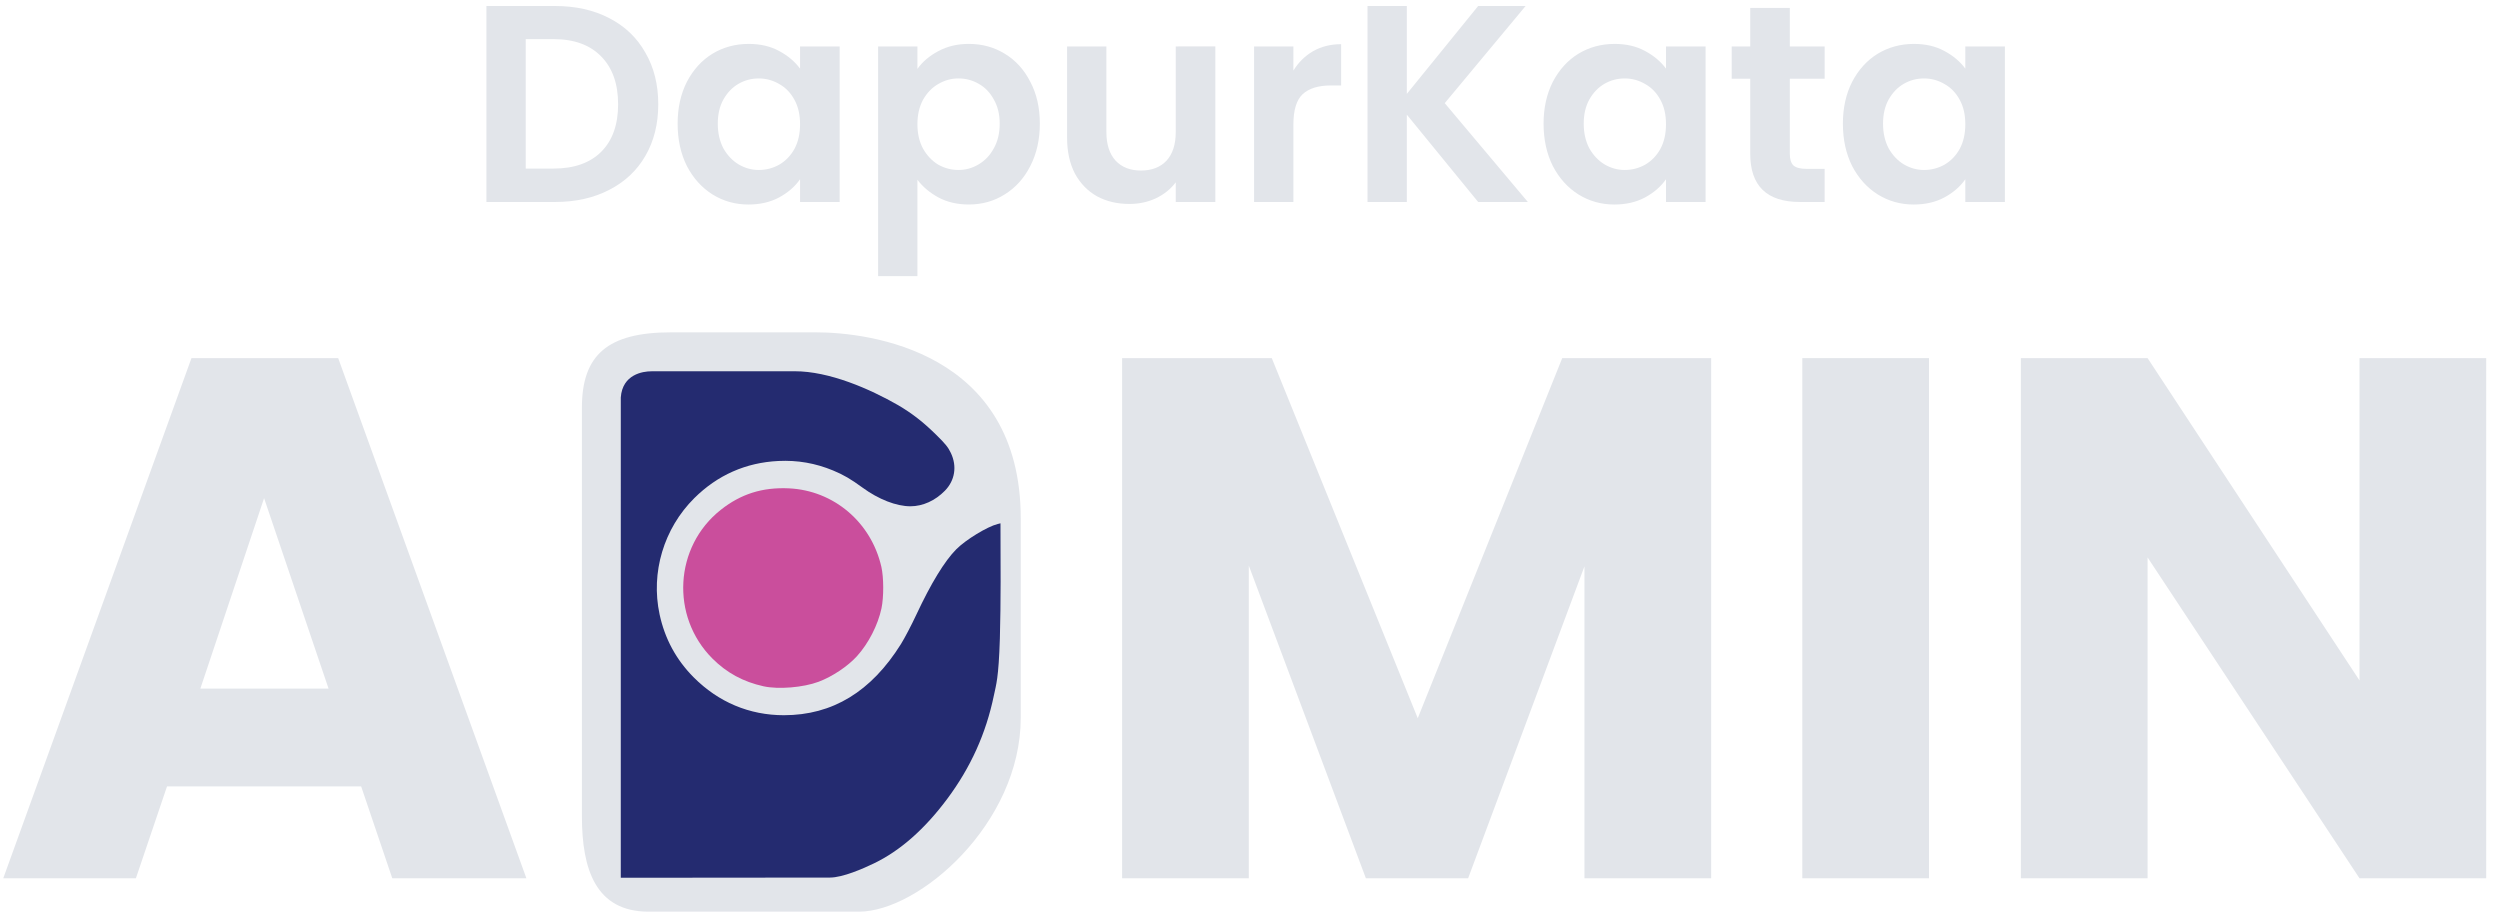<?xml version="1.0" encoding="UTF-8" standalone="no"?>
<svg
   xmlns:dc="http://purl.org/dc/elements/1.1/"
   xmlns:cc="http://creativecommons.org/ns#"
   xmlns:rdf="http://www.w3.org/1999/02/22-rdf-syntax-ns#"
   xmlns:svg="http://www.w3.org/2000/svg"
   xmlns="http://www.w3.org/2000/svg"
   xmlns:sodipodi="http://sodipodi.sourceforge.net/DTD/sodipodi-0.dtd"
   xmlns:inkscape="http://www.inkscape.org/namespaces/inkscape"
   width="425mm"
   height="155mm"
   viewBox="0 0 425 155"
   version="1.1"
   id="svg8"
   sodipodi:docname="adminDark.svg"
   inkscape:version="1.0.2 (1.0.2+r75+1)">
  <sodipodi:namedview
     pagecolor="#ffffff"
     bordercolor="#666666"
     borderopacity="1"
     objecttolerance="10"
     gridtolerance="10"
     guidetolerance="10"
     inkscape:pageopacity="0"
     inkscape:pageshadow="2"
     inkscape:window-width="1366"
     inkscape:window-height="716"
     id="namedview18"
     showgrid="false"
     inkscape:zoom="0.13660235"
     inkscape:cx="1591.0782"
     inkscape:cy="-119.77346"
     inkscape:window-x="0"
     inkscape:window-y="24"
     inkscape:window-maximized="1"
     inkscape:current-layer="svg8"
     inkscape:document-rotation="0" />
  <defs
     id="defs2" />
  <g
     aria-label="DapurKata"
     id="text877"
     style="font-style:normal;font-weight:normal;font-size:77.869px;line-height:1.25;font-family:sans-serif;fill:#e2e5ea;fill-opacity:1;stroke:none;stroke-width:6.386"
     transform="matrix(0.613,0,0,0.613,-17.963,-28.648)">
    <g
       id="g995"
       style="fill:#e2e5ea;fill-opacity:1">
      <path
         d="m 283.727,65.84 q 2.102,-2.959 5.762,-4.906 3.738,-2.025 8.488,-2.025 5.529,0 9.967,2.725 4.516,2.725 7.086,7.787 2.648,4.984 2.648,11.602 0,6.619 -2.648,11.758 -2.57,5.061 -7.086,7.865 -4.439,2.803 -9.967,2.803 -4.75,0 -8.41,-1.947 -3.582,-1.947 -5.84,-4.906 V 123.307 H 272.826 V 59.611 h 10.902 z m 22.816,15.184 q 0,-3.893 -1.635,-6.697 -1.557,-2.881 -4.205,-4.361 -2.57,-1.48 -5.607,-1.48 -2.959,0 -5.607,1.557 -2.57,1.48 -4.205,4.361 -1.557,2.881 -1.557,6.775 0,3.893 1.557,6.775 1.635,2.881 4.205,4.439 2.648,1.48 5.607,1.48 3.037,0 5.607,-1.557 2.648,-1.557 4.205,-4.439 1.635,-2.881 1.635,-6.852 z"
         style="font-style:normal;font-variant:normal;font-weight:600;font-stretch:normal;font-family:Poppins;-inkscape-font-specification:'Poppins Semi-Bold';fill:#e2e5ea;fill-opacity:1;stroke-width:6.386"
         id="path859" />
      <path
         d="m 183.199,48.398 q 8.566,0 15.029,3.348 6.541,3.348 10.045,9.578 3.582,6.152 3.582,14.328 0,8.176 -3.582,14.328 -3.504,6.074 -10.045,9.422 -6.463,3.348 -15.029,3.348 H 164.199 V 48.398 Z m -0.389,45.086 q 8.566,0 13.238,-4.672 4.672,-4.672 4.672,-13.16 0,-8.488 -4.672,-13.238 -4.672,-4.828 -13.238,-4.828 h -7.709 V 93.484 Z"
         style="font-style:normal;font-variant:normal;font-weight:600;font-stretch:normal;font-family:Poppins;-inkscape-font-specification:'Poppins Semi-Bold';fill:#e2e5ea;fill-opacity:1;stroke-width:6.386"
         id="path855" />
      <path
         d="m 217.228,81.025 q 0,-6.541 2.57,-11.602 2.648,-5.061 7.086,-7.787 4.516,-2.725 10.045,-2.725 4.828,0 8.41,1.947 3.66,1.947 5.84,4.906 v -6.152 h 10.979 v 43.139 h -10.979 v -6.307 q -2.102,3.037 -5.84,5.061 -3.66,1.947 -8.488,1.947 -5.451,0 -9.967,-2.803 -4.439,-2.803 -7.086,-7.865 -2.57,-5.139 -2.57,-11.758 z m 33.951,0.156 q 0,-3.971 -1.557,-6.775 -1.557,-2.881 -4.205,-4.361 -2.648,-1.557 -5.684,-1.557 -3.037,0 -5.607,1.48 -2.57,1.48 -4.205,4.361 -1.557,2.803 -1.557,6.697 0,3.893 1.557,6.852 1.635,2.881 4.205,4.439 2.648,1.557 5.607,1.557 3.037,0 5.684,-1.48 2.648,-1.557 4.205,-4.361 1.557,-2.881 1.557,-6.852 z"
         style="font-style:normal;font-variant:normal;font-weight:600;font-stretch:normal;font-family:Poppins;-inkscape-font-specification:'Poppins Semi-Bold';fill:#e2e5ea;fill-opacity:1;stroke-width:6.386"
         id="path857" />
      <path
         d="m 366.346,59.611 v 43.139 h -10.979 v -5.451 q -2.102,2.803 -5.529,4.439 -3.348,1.557 -7.32,1.557 -5.061,0 -8.955,-2.102 -3.893,-2.18 -6.152,-6.307 -2.18,-4.205 -2.18,-9.967 V 59.611 h 10.902 v 23.75 q 0,5.139 2.57,7.943 2.57,2.725 7.008,2.725 4.516,0 7.086,-2.725 2.57,-2.803 2.57,-7.943 V 59.611 Z"
         style="font-style:normal;font-variant:normal;font-weight:600;font-stretch:normal;font-family:Poppins;-inkscape-font-specification:'Poppins Semi-Bold';fill:#e2e5ea;fill-opacity:1;stroke-width:6.386"
         id="path861" />
      <path
         d="m 387.993,66.308 q 2.102,-3.426 5.451,-5.373 3.426,-1.947 7.787,-1.947 v 11.447 h -2.881 q -5.139,0 -7.787,2.414 -2.57,2.414 -2.57,8.41 v 21.492 H 377.092 V 59.611 h 10.902 z"
         style="font-style:normal;font-variant:normal;font-weight:600;font-stretch:normal;font-family:Poppins;-inkscape-font-specification:'Poppins Semi-Bold';fill:#e2e5ea;fill-opacity:1;stroke-width:6.386"
         id="path863" />
      <path
         d="M 439.231,102.75 419.452,78.533 v 24.217 h -10.902 V 48.398 h 10.902 V 72.771 L 439.231,48.398 h 13.16 l -22.426,26.943 23.049,27.41 z"
         style="font-style:normal;font-variant:normal;font-weight:600;font-stretch:normal;font-family:Poppins;-inkscape-font-specification:'Poppins Semi-Bold';fill:#e2e5ea;fill-opacity:1;stroke-width:6.386"
         id="path866" />
      <path
         d="m 457.374,81.025 q 0,-6.541 2.57,-11.602 2.648,-5.061 7.086,-7.787 4.516,-2.725 10.045,-2.725 4.828,0 8.41,1.947 3.66,1.947 5.84,4.906 v -6.152 h 10.979 v 43.139 h -10.979 v -6.307 q -2.102,3.037 -5.84,5.061 -3.66,1.947 -8.488,1.947 -5.451,0 -9.967,-2.803 -4.439,-2.803 -7.086,-7.865 -2.57,-5.139 -2.57,-11.758 z m 33.951,0.156 q 0,-3.971 -1.557,-6.775 -1.557,-2.881 -4.205,-4.361 -2.648,-1.557 -5.684,-1.557 -3.037,0 -5.607,1.48 -2.57,1.48 -4.205,4.361 -1.557,2.803 -1.557,6.697 0,3.893 1.557,6.852 1.635,2.881 4.205,4.439 2.648,1.557 5.607,1.557 3.037,0 5.684,-1.48 2.648,-1.557 4.205,-4.361 1.557,-2.881 1.557,-6.852 z"
         style="font-style:normal;font-variant:normal;font-weight:600;font-stretch:normal;font-family:Poppins;-inkscape-font-specification:'Poppins Semi-Bold';fill:#e2e5ea;fill-opacity:1;stroke-width:6.386"
         id="path868" />
      <path
         d="m 525.665,68.566 v 20.869 q 0,2.18 1.012,3.193 1.09,0.934 3.582,0.934 h 5.061 v 9.188 h -6.852 q -13.783,0 -13.783,-13.393 V 68.566 h -5.139 v -8.955 h 5.139 V 48.943 h 10.979 v 10.668 h 9.656 v 8.955 z"
         style="font-style:normal;font-variant:normal;font-weight:600;font-stretch:normal;font-family:Poppins;-inkscape-font-specification:'Poppins Semi-Bold';fill:#e2e5ea;fill-opacity:1;stroke-width:6.386"
         id="path870" />
      <path
         d="m 540.382,81.025 q 0,-6.541 2.57,-11.602 2.648,-5.061 7.086,-7.787 4.516,-2.725 10.045,-2.725 4.828,0 8.41,1.947 3.66,1.947 5.84,4.906 v -6.152 h 10.979 v 43.139 h -10.979 v -6.307 q -2.102,3.037 -5.84,5.061 -3.66,1.947 -8.488,1.947 -5.451,0 -9.967,-2.803 -4.439,-2.803 -7.086,-7.865 -2.57,-5.139 -2.57,-11.758 z m 33.951,0.156 q 0,-3.971 -1.557,-6.775 -1.557,-2.881 -4.205,-4.361 -2.648,-1.557 -5.684,-1.557 -3.037,0 -5.607,1.48 -2.57,1.48 -4.205,4.361 -1.557,2.803 -1.557,6.697 0,3.893 1.557,6.852 1.635,2.881 4.205,4.439 2.648,1.557 5.607,1.557 3.037,0 5.684,-1.48 2.648,-1.557 4.205,-4.361 1.557,-2.881 1.557,-6.852 z"
         style="font-style:normal;font-variant:normal;font-weight:600;font-stretch:normal;font-family:Poppins;-inkscape-font-specification:'Poppins Semi-Bold';fill:#e2e5ea;fill-opacity:1;stroke-width:6.386"
         id="path872" />
    </g>
  </g>
  <path
     id="rect852"
     style="fill:#e2e5ea;fill-opacity:1;stroke-width:0.37"
     d="m 114.068,56.497 h 24.632 c 8.964,0 34.828,3.134 34.828,31.651 v 33.851 c 0,18.062 -17.325,32.978 -27.481,32.978 h -35.818 c -8.964,0 -11.304,-7.217 -11.304,-16.181 V 69.299 c 0,-8.964 4.393,-12.802 15.144,-12.802 z"
     sodipodi:nodetypes="sssssssss" />
  <path
     d="M 61.395,133.686 H 28.393 l -5.29,15.619 H 0.556 L 32.55,60.88 H 57.491 L 89.485,149.306 H 66.686 Z M 55.853,117.059 44.894,84.687 34.062,117.059 Z"
     style="font-style:normal;font-variant:normal;font-weight:bold;font-stretch:normal;font-size:125.962px;line-height:1.25;font-family:Poppins;-inkscape-font-specification:'Poppins Bold';fill:#e2e5ea;fill-opacity:1;stroke:none;stroke-width:20.109"
     id="path997" />
  <path
     d="m 290.898,60.88 v 88.425 h -21.54 V 96.276 l -19.776,53.03 h -17.383 l -19.902,-53.156 v 53.156 h -21.54 V 60.88 H 216.202 L 241.017,122.098 265.58,60.88 Z"
     style="font-style:normal;font-variant:normal;font-weight:bold;font-stretch:normal;font-size:125.962px;line-height:1.25;font-family:Poppins;-inkscape-font-specification:'Poppins Bold';fill:#e2e5ea;fill-opacity:1;stroke:none;stroke-width:20.109"
     id="path1001" />
  <path
     d="M 327.931,60.88 V 149.306 H 306.391 V 60.88 Z"
     style="font-style:normal;font-variant:normal;font-weight:bold;font-stretch:normal;font-size:125.962px;line-height:1.25;font-family:Poppins;-inkscape-font-specification:'Poppins Bold';fill:#e2e5ea;fill-opacity:1;stroke:none;stroke-width:20.109"
     id="path1003" />
  <path
     d="M 422.654,149.306 H 401.114 L 365.089,94.764 v 54.542 h -21.54 V 60.88 h 21.54 L 401.114,115.674 V 60.88 h 21.54 z"
     style="font-style:normal;font-variant:normal;font-weight:bold;font-stretch:normal;font-size:125.962px;line-height:1.25;font-family:Poppins;-inkscape-font-specification:'Poppins Bold';fill:#e2e5ea;fill-opacity:1;stroke:none;stroke-width:20.109"
     id="path1005" />
  <g
     id="g874-3"
     transform="matrix(0.607,0,0,0.607,104.314,62.513)">
    <path
       style="fill:#242b70;stroke-width:0.284"
       d="m 2.008,142.846 c 0,-133.121 0,3.127 0.003,-134.533 0.469,-6.426 6.116,-7.319 8.608,-7.313 4.038,0.01 25.445,0.012 40.109,-0.01 9.662,-0.014 21.001,4.926 28.967,9.504 3.919,2.306 7.012,4.715 10.653,8.295 2.597,2.553 3.351,3.49 4.118,5.114 1.755,3.714 1.126,7.672 -1.675,10.538 -2.726,2.79 -6.184,4.357 -9.638,4.367 -3.941,0.012 -8.949,-1.937 -13.452,-5.236 -3.241,-2.374 -5.349,-3.601 -8.238,-4.794 -4.974,-2.054 -9.964,-2.918 -15.336,-2.656 -9.088,0.443 -17.041,3.96 -23.525,10.401 -8.55,8.494 -12.237,20.825 -9.729,32.54 1.462,6.829 4.643,12.713 9.532,17.631 6.928,6.97 15.633,10.629 25.284,10.628 13.61,-8.48e-4 24.45,-6.591 32.79,-19.933 1.007,-1.611 2.936,-5.294 4.286,-8.184 4.117,-8.81 7.937,-15.067 11.208,-18.36 2.651,-2.669 8.664,-6.338 11.591,-7.072 l 0.788,-0.198 c 0.037,10.765 0.12,22.011 -0.174,32.286 -0.359,11.258 -1.042,12.854 -1.677,15.925 -2.197,10.627 -6.481,20.128 -13.051,28.948 -6.32,8.483 -13.163,14.515 -20.481,18.055 -2.98,1.441 -8.753,3.999 -12.399,4.002 z"
       id="path865-6" />
    <path
       style="fill:#ca4e9c;stroke-width:0.284"
       d="M 42,89.222 C 36.316,87.973 31.654,85.442 27.657,81.433 15.887,69.63 16.992,50.096 30.011,39.801 c 5.633,-4.454 11.674,-6.361 19.073,-6.019 12.551,0.58 23.05,9.486 25.904,21.974 0.682,2.984 0.696,8.51 0.029,11.646 -0.993,4.668 -3.628,9.81 -6.855,13.374 -2.578,2.848 -6.913,5.74 -10.764,7.181 -4.298,1.608 -11.243,2.179 -15.399,1.266 z"
       id="path871-7" />
  </g>
</svg>
